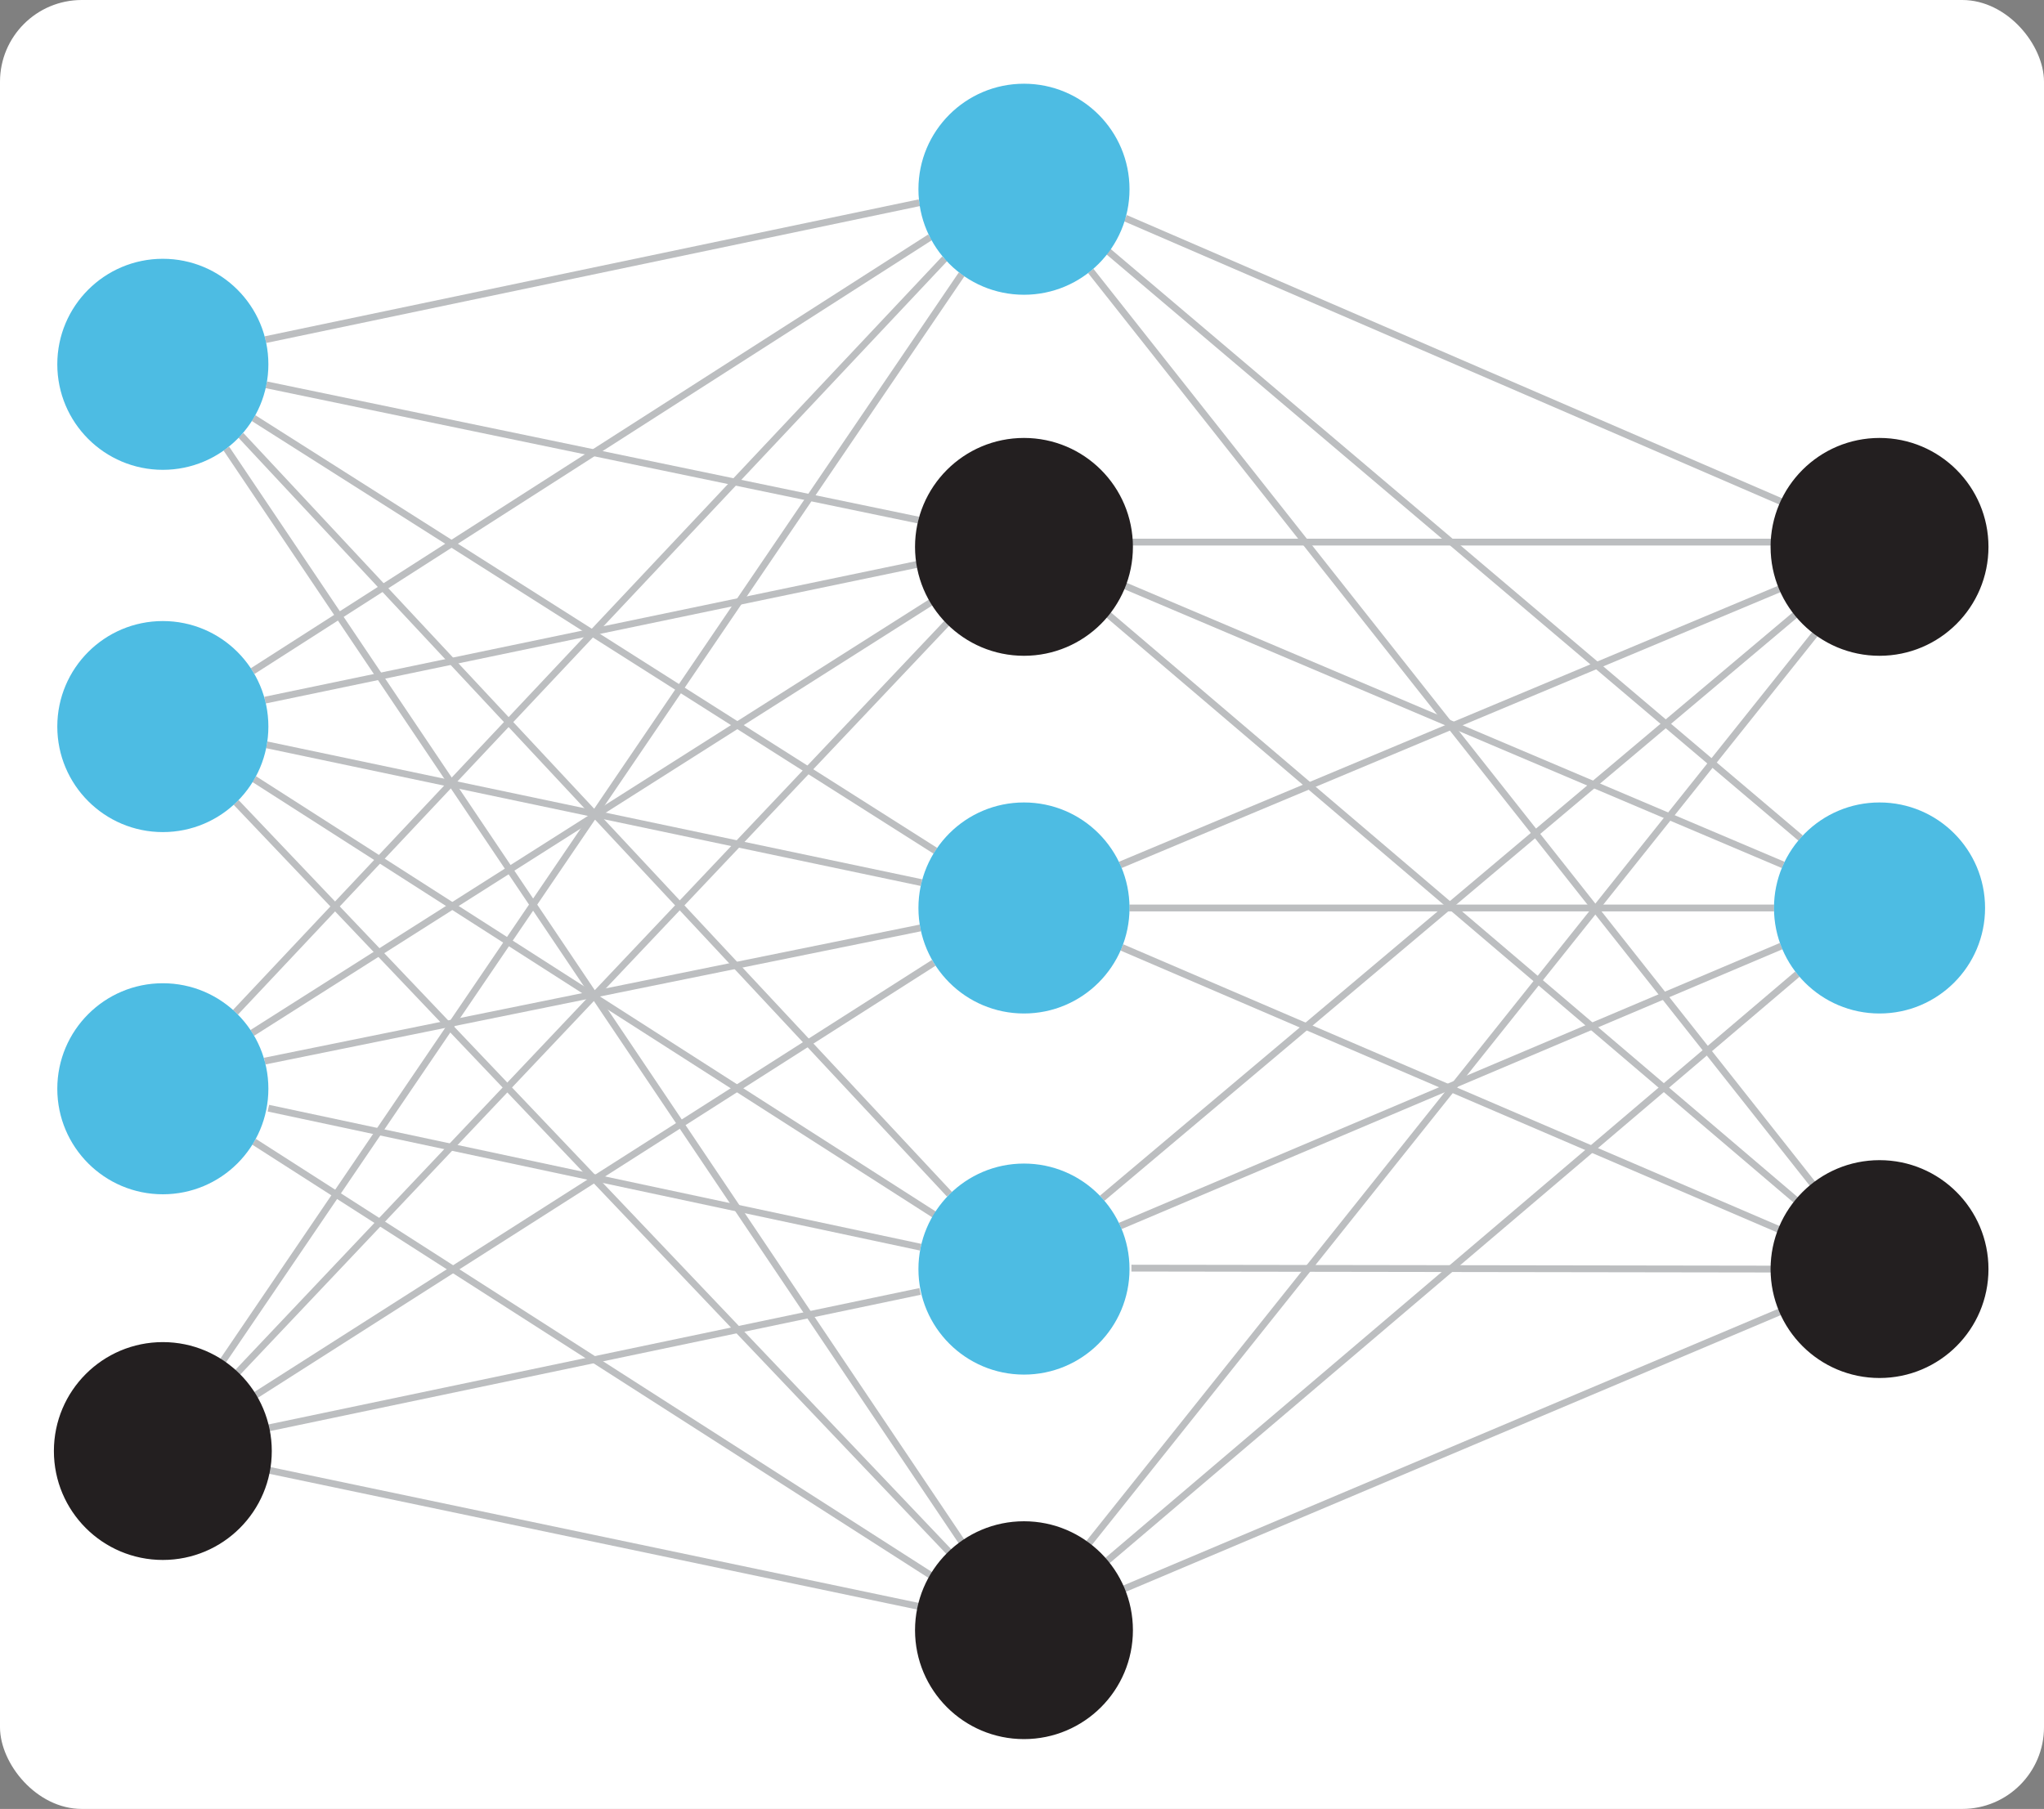 <svg id="Layer_1" data-name="Layer 1" xmlns="http://www.w3.org/2000/svg" viewBox="0 0 300 265.55"><rect x="0" y="0" width="300" height="265.55" fill="#808080" stroke="none"/><defs><style>.cls-1{fill:#fff;}.cls-2{fill:none;stroke:#bcbec0;}.cls-2,.cls-4{stroke-miterlimit:10;}.cls-3{fill:#4dbce3;}.cls-4{fill:#231f20;stroke:#231f20;}</style></defs><rect class="cls-1" width="300" height="265.55" rx="12"/><line class="cls-2" x1="37.22" y1="61.38" x2="137.28" y2="124.89"/><line class="cls-2" x1="38.96" y1="49.86" x2="134.93" y2="29.76"/><line class="cls-2" x1="39.09" y1="56.49" x2="134.8" y2="76.35"/><line class="cls-2" x1="35.35" y1="63.9" x2="139.36" y2="175.32"/><line class="cls-2" x1="141.37" y1="226.65" x2="33.22" y2="65.85"/><line class="cls-2" x1="37.08" y1="98.52" x2="136.5" y2="34.84"/><line class="cls-2" x1="38.9" y1="102.78" x2="134.8" y2="82.81"/><line class="cls-2" x1="39.15" y1="109.34" x2="135.25" y2="129.57"/><line class="cls-2" x1="37.32" y1="114.38" x2="137.26" y2="178.39"/><line class="cls-2" x1="139.59" y1="228.12" x2="34.66" y2="117.8"/><line class="cls-2" x1="138.65" y1="37.99" x2="34.56" y2="148.6"/><line class="cls-2" x1="141.14" y1="40.27" x2="32.64" y2="199.89"/><line class="cls-2" x1="136.97" y1="88.2" x2="37.03" y2="151.63"/><line class="cls-2" x1="139.27" y1="91.17" x2="34.57" y2="201.79"/><line class="cls-2" x1="135.08" y1="136.22" x2="38.85" y2="155.77"/><line class="cls-2" x1="137.05" y1="141.34" x2="37.18" y2="205.03"/><line class="cls-2" x1="135.13" y1="183.09" x2="39.39" y2="162.68"/><line class="cls-2" x1="136.93" y1="231.46" x2="37.29" y2="167.61"/><line class="cls-2" x1="135.04" y1="189.58" x2="39.11" y2="209.68"/><line class="cls-2" x1="135.18" y1="235.89" x2="39.14" y2="215.76"/><line class="cls-2" x1="165.18" y1="32.03" x2="261.8" y2="73.8"/><line class="cls-2" x1="162.66" y1="36.91" x2="264.27" y2="123.02"/><line class="cls-2" x1="160.09" y1="39.77" x2="266.3" y2="174.12"/><line class="cls-2" x1="165.77" y1="79.58" x2="260.38" y2="79.58"/><line class="cls-2" x1="164.75" y1="85.84" x2="261.72" y2="126.97"/><line class="cls-2" x1="162.37" y1="89.98" x2="263.91" y2="176.45"/><line class="cls-2" x1="164.42" y1="126.97" x2="261.58" y2="86.28"/><line class="cls-2" x1="165.77" y1="133.29" x2="260.38" y2="133.29"/><line class="cls-2" x1="164.66" y1="139.08" x2="261.06" y2="180.47"/><line class="cls-2" x1="161.77" y1="175.9" x2="263.8" y2="89.99"/><line class="cls-2" x1="164.42" y1="179.97" x2="261.42" y2="138.89"/><line class="cls-2" x1="159.84" y1="226.52" x2="266.66" y2="92.74"/><line class="cls-2" x1="162.27" y1="229.32" x2="263.8" y2="143"/><line class="cls-2" x1="166.06" y1="186.16" x2="260.38" y2="186.3"/><line class="cls-2" x1="164.61" y1="233.4" x2="261.29" y2="192.55"/><circle class="cls-3" cx="23.9" cy="53.48" r="15.49"/><circle class="cls-3" cx="23.9" cy="106.66" r="15.49"/><circle class="cls-3" cx="23.9" cy="159.83" r="15.49"/><circle class="cls-4" cx="23.9" cy="213.01" r="15.49"/><circle class="cls-3" cx="150.29" cy="27.78" r="15.49"/><circle class="cls-4" cx="150.29" cy="80.28" r="15.49"/><circle class="cls-3" cx="150.29" cy="133.29" r="15.49"/><circle class="cls-3" cx="150.29" cy="186.3" r="15.49"/><circle class="cls-4" cx="150.29" cy="239.31" r="15.49"/><circle class="cls-4" cx="275.86" cy="80.28" r="15.49"/><circle class="cls-3" cx="275.86" cy="133.29" r="15.49"/><circle class="cls-4" cx="275.86" cy="186.3" r="15.49"/></svg>